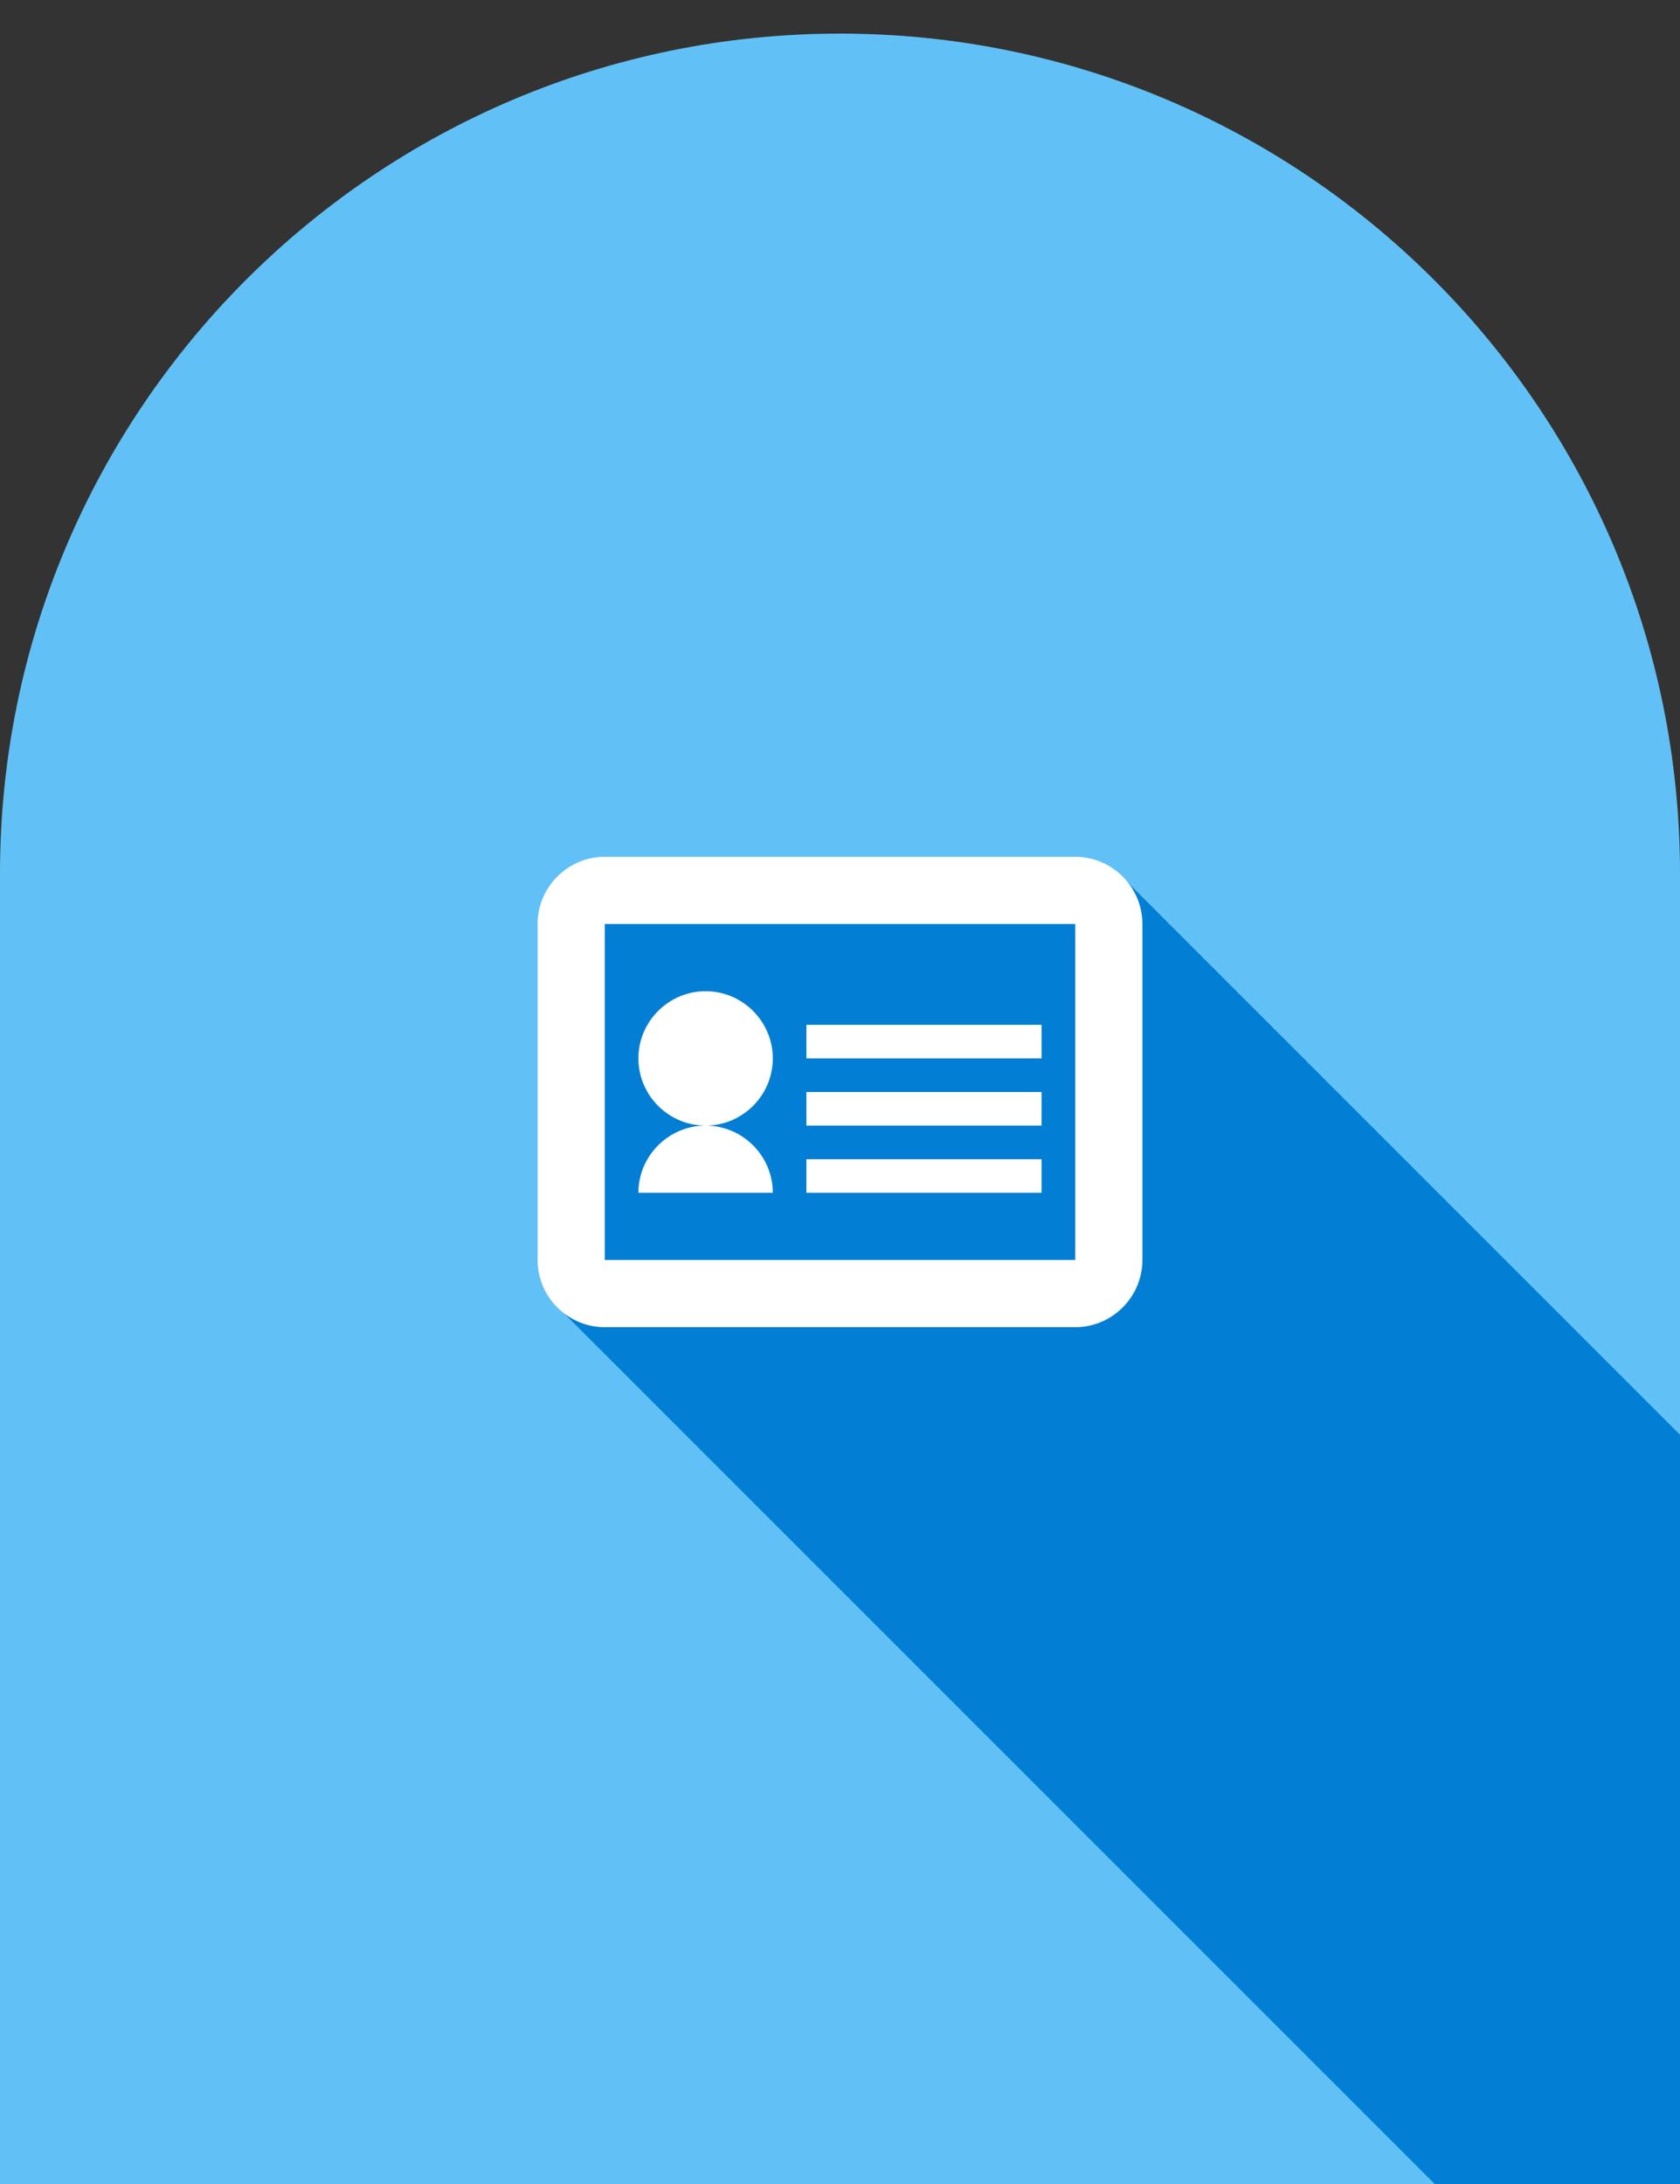 <?xml version="1.0" encoding="utf-8"?>
<!-- Generator: Adobe Illustrator 18.1.0, SVG Export Plug-In . SVG Version: 6.00 Build 0)  -->
<!DOCTYPE svg PUBLIC "-//W3C//DTD SVG 1.1//EN" "http://www.w3.org/Graphics/SVG/1.1/DTD/svg11.dtd">
<svg version="1.1" xmlns="http://www.w3.org/2000/svg" xmlns:xlink="http://www.w3.org/1999/xlink" x="0px" y="0px" width="50px"
	 height="65px" viewBox="0 0 50 65" enable-background="new 0 0 50 65" xml:space="preserve">
<rect x="0" y="0" width="50" height="65" fill="#333333" stroke="none"/>
<g id="Blackground" display="none">
	<rect x="-1096" y="-982.5" display="inline" width="2444" height="1760"/>
</g>
<g id="Layer_1">
	<path fill-rule="evenodd" clip-rule="evenodd" fill="#61C1F6" d="M25,1c13.8,0,25,11.2,25,25c0,8.2,0,39,0,39H0c0,0,0-26.9,0-39
		C0,12.2,11.2,1,25,1z"/>
	<polygon fill-rule="evenodd" clip-rule="evenodd" fill="#027FD4" points="16.6,38.9 42.7,65 50,65 50,42.7 33.4,26.1 16.6,26.1 	
		"/>
	<g>
		<path fill-rule="evenodd" clip-rule="evenodd" fill="#FFFFFF" d="M31,30.5h-7v1h7V30.5z M31,34.5h-7v1h7V34.5z M31,32.5h-7v1h7
			V32.5z M23,31.5c0-1.1-0.9-2-2-2c-1.1,0-2,0.9-2,2c0,1.1,0.9,2,2,2C22.1,33.5,23,32.6,23,31.5z M32,25.5H18c-1.1,0-2,0.9-2,2v10
			c0,1.1,0.9,2,2,2h14c1.1,0,2-0.9,2-2v-10C34,26.4,33.1,25.5,32,25.5z M32,37.5H18v-10h14V37.5z M19,35.5h4c0-1.1-0.9-2-2-2
			C19.9,33.5,19,34.4,19,35.5z"/>
	</g>
</g>
</svg>
